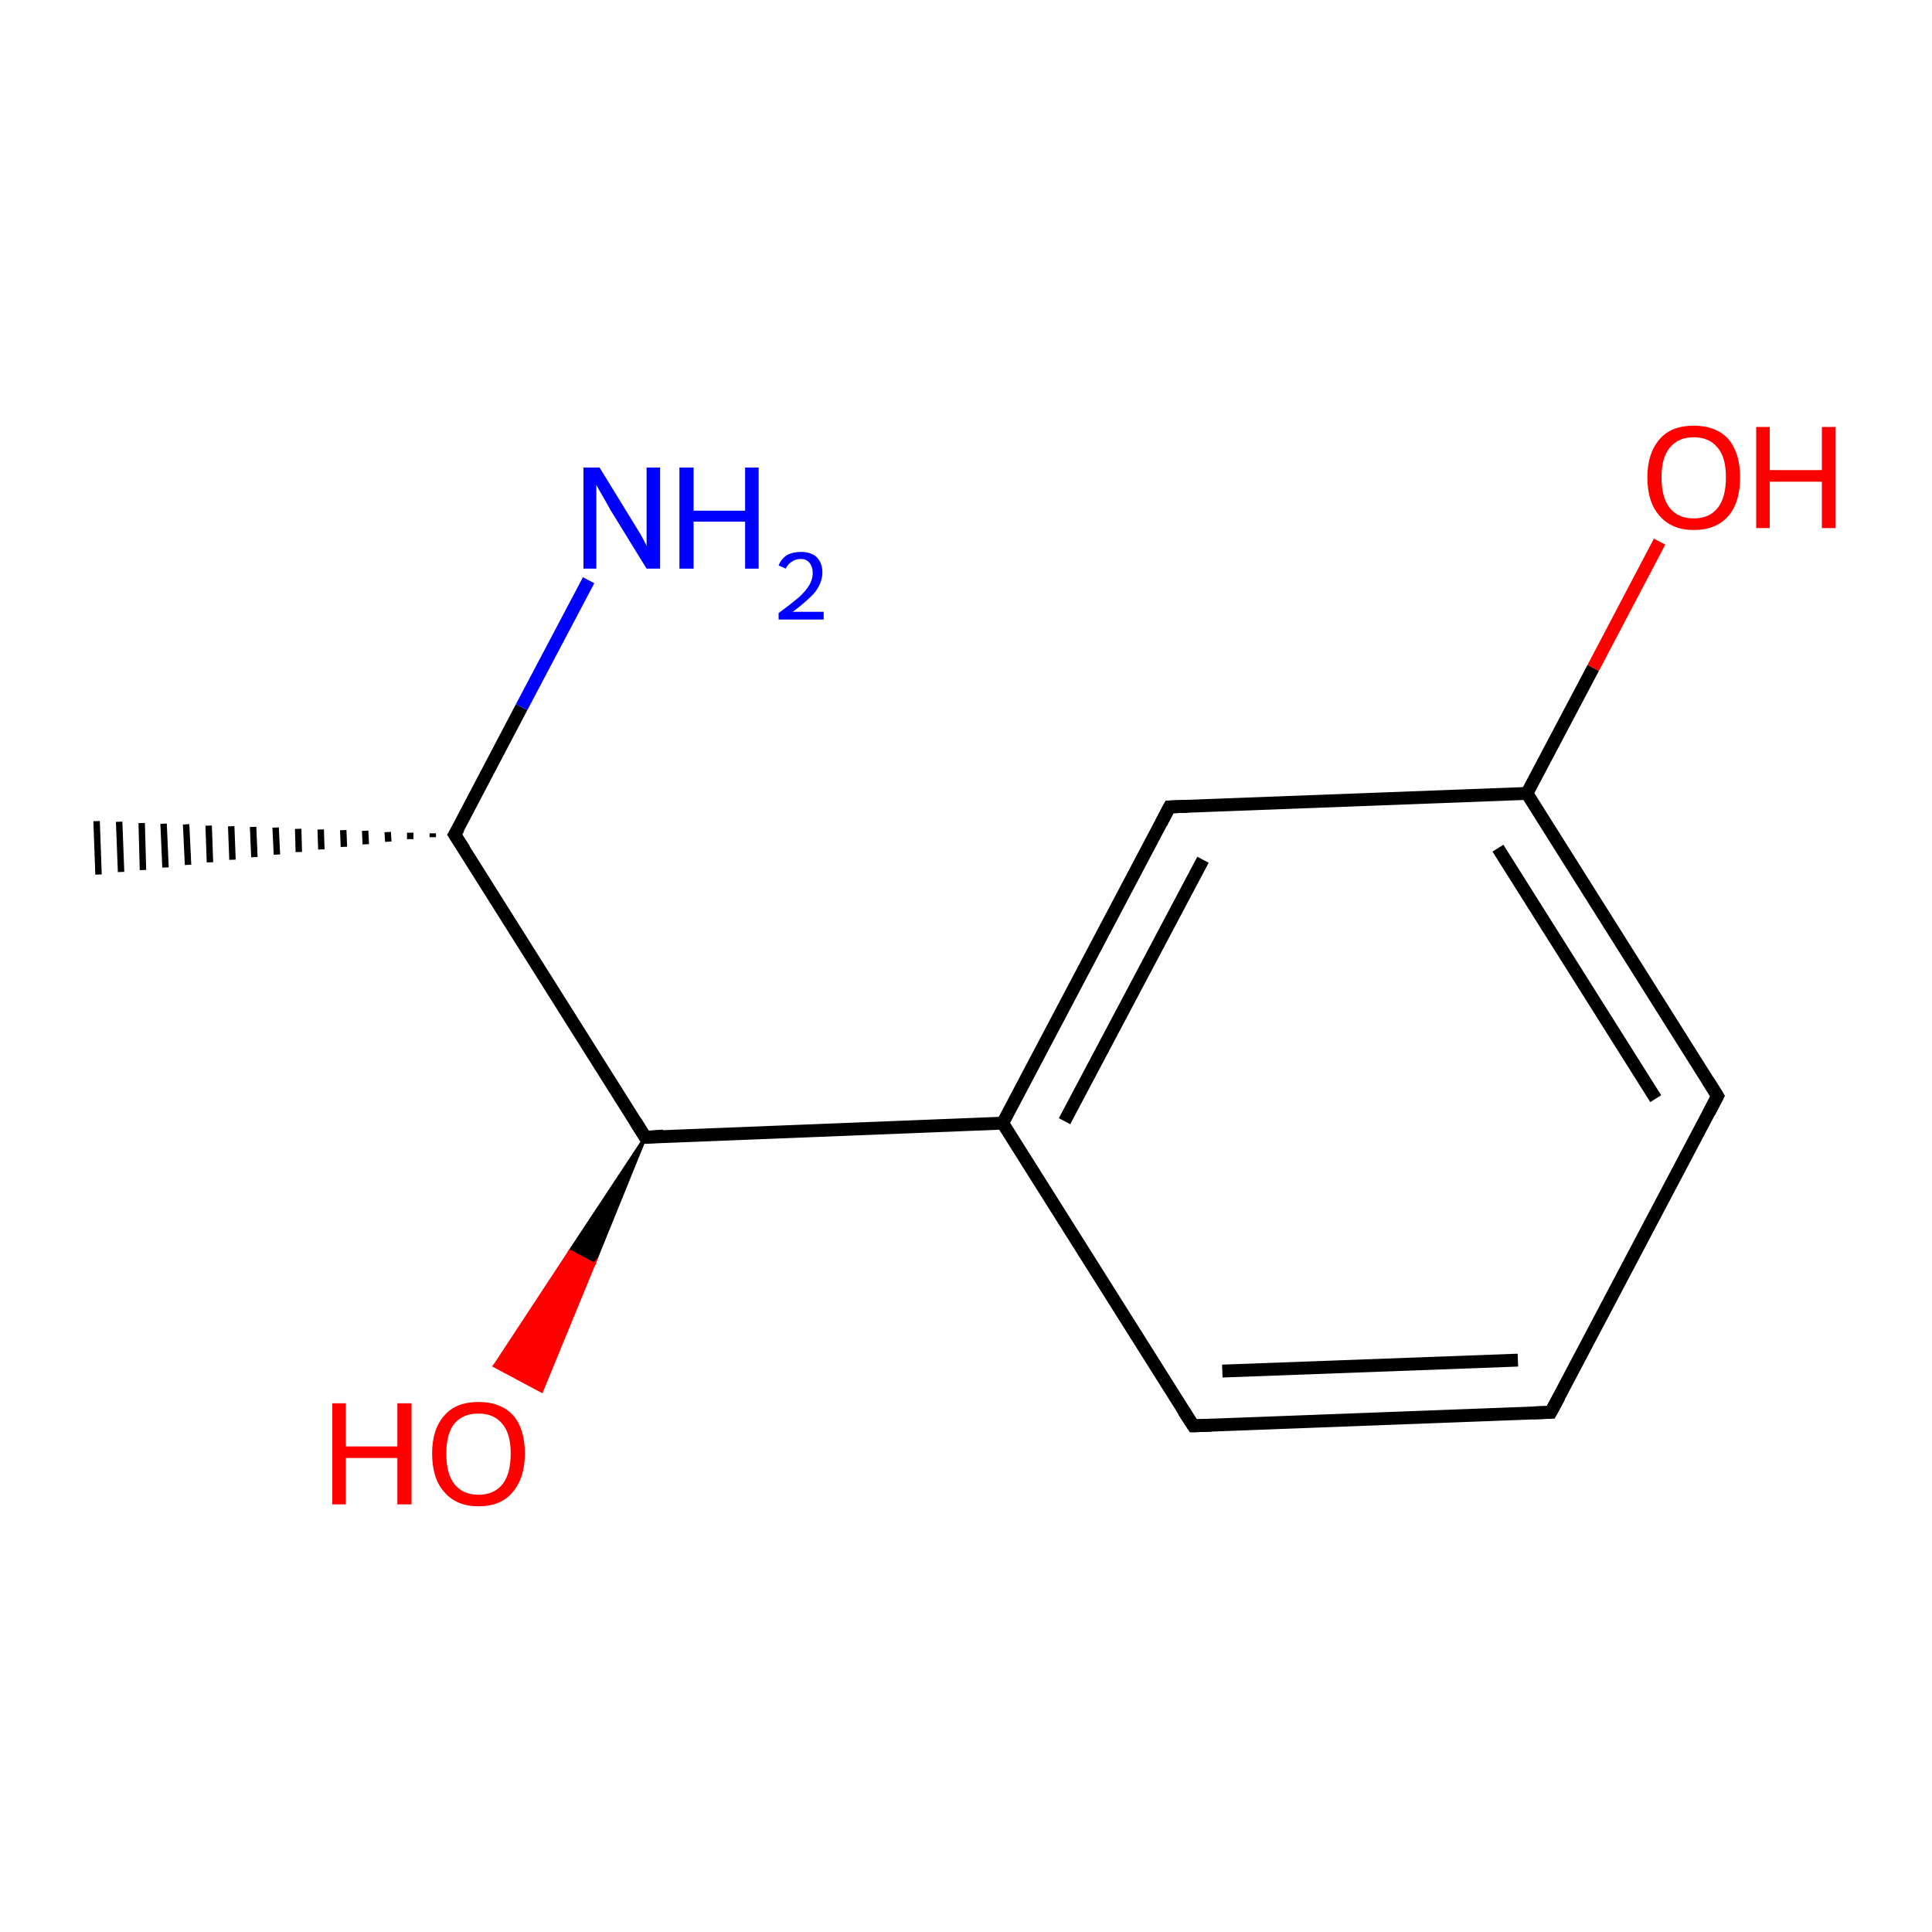 <?xml version='1.0' encoding='iso-8859-1'?>
<svg version='1.1' baseProfile='full'
              xmlns='http://www.w3.org/2000/svg'
                      xmlns:rdkit='http://www.rdkit.org/xml'
                      xmlns:xlink='http://www.w3.org/1999/xlink'
                  xml:space='preserve'
width='300px' height='300px' viewBox='0 0 300 300'>
<!-- END OF HEADER -->
<rect style='opacity:1.0;fill:#FFFFFF;stroke:none' width='300.0' height='300.0' x='0.0' y='0.0'> </rect>
<path class='bond-0 atom-1 atom-0' d='M 67.2,130.0 L 67.2,129.4' style='fill:none;fill-rule:evenodd;stroke:#000000;stroke-width:1.0px;stroke-linecap:butt;stroke-linejoin:miter;stroke-opacity:1' />
<path class='bond-0 atom-1 atom-0' d='M 63.7,130.3 L 63.7,129.3' style='fill:none;fill-rule:evenodd;stroke:#000000;stroke-width:1.0px;stroke-linecap:butt;stroke-linejoin:miter;stroke-opacity:1' />
<path class='bond-0 atom-1 atom-0' d='M 60.3,130.7 L 60.2,129.2' style='fill:none;fill-rule:evenodd;stroke:#000000;stroke-width:1.0px;stroke-linecap:butt;stroke-linejoin:miter;stroke-opacity:1' />
<path class='bond-0 atom-1 atom-0' d='M 56.8,131.1 L 56.7,129.0' style='fill:none;fill-rule:evenodd;stroke:#000000;stroke-width:1.0px;stroke-linecap:butt;stroke-linejoin:miter;stroke-opacity:1' />
<path class='bond-0 atom-1 atom-0' d='M 53.4,131.5 L 53.3,128.9' style='fill:none;fill-rule:evenodd;stroke:#000000;stroke-width:1.0px;stroke-linecap:butt;stroke-linejoin:miter;stroke-opacity:1' />
<path class='bond-0 atom-1 atom-0' d='M 49.9,131.9 L 49.8,128.8' style='fill:none;fill-rule:evenodd;stroke:#000000;stroke-width:1.0px;stroke-linecap:butt;stroke-linejoin:miter;stroke-opacity:1' />
<path class='bond-0 atom-1 atom-0' d='M 46.4,132.3 L 46.3,128.7' style='fill:none;fill-rule:evenodd;stroke:#000000;stroke-width:1.0px;stroke-linecap:butt;stroke-linejoin:miter;stroke-opacity:1' />
<path class='bond-0 atom-1 atom-0' d='M 43.0,132.7 L 42.8,128.5' style='fill:none;fill-rule:evenodd;stroke:#000000;stroke-width:1.0px;stroke-linecap:butt;stroke-linejoin:miter;stroke-opacity:1' />
<path class='bond-0 atom-1 atom-0' d='M 39.5,133.1 L 39.3,128.4' style='fill:none;fill-rule:evenodd;stroke:#000000;stroke-width:1.0px;stroke-linecap:butt;stroke-linejoin:miter;stroke-opacity:1' />
<path class='bond-0 atom-1 atom-0' d='M 36.1,133.5 L 35.9,128.3' style='fill:none;fill-rule:evenodd;stroke:#000000;stroke-width:1.0px;stroke-linecap:butt;stroke-linejoin:miter;stroke-opacity:1' />
<path class='bond-0 atom-1 atom-0' d='M 32.6,133.9 L 32.4,128.2' style='fill:none;fill-rule:evenodd;stroke:#000000;stroke-width:1.0px;stroke-linecap:butt;stroke-linejoin:miter;stroke-opacity:1' />
<path class='bond-0 atom-1 atom-0' d='M 29.2,134.3 L 28.9,128.0' style='fill:none;fill-rule:evenodd;stroke:#000000;stroke-width:1.0px;stroke-linecap:butt;stroke-linejoin:miter;stroke-opacity:1' />
<path class='bond-0 atom-1 atom-0' d='M 25.7,134.7 L 25.4,127.9' style='fill:none;fill-rule:evenodd;stroke:#000000;stroke-width:1.0px;stroke-linecap:butt;stroke-linejoin:miter;stroke-opacity:1' />
<path class='bond-0 atom-1 atom-0' d='M 22.2,135.1 L 22.0,127.8' style='fill:none;fill-rule:evenodd;stroke:#000000;stroke-width:1.0px;stroke-linecap:butt;stroke-linejoin:miter;stroke-opacity:1' />
<path class='bond-0 atom-1 atom-0' d='M 18.8,135.4 L 18.5,127.6' style='fill:none;fill-rule:evenodd;stroke:#000000;stroke-width:1.0px;stroke-linecap:butt;stroke-linejoin:miter;stroke-opacity:1' />
<path class='bond-0 atom-1 atom-0' d='M 15.3,135.8 L 15.0,127.5' style='fill:none;fill-rule:evenodd;stroke:#000000;stroke-width:1.0px;stroke-linecap:butt;stroke-linejoin:miter;stroke-opacity:1' />
<path class='bond-1 atom-1 atom-2' d='M 70.6,129.6 L 100.2,176.6' style='fill:none;fill-rule:evenodd;stroke:#000000;stroke-width:2.0px;stroke-linecap:butt;stroke-linejoin:miter;stroke-opacity:1' />
<path class='bond-2 atom-2 atom-3' d='M 100.2,176.6 L 155.7,174.4' style='fill:none;fill-rule:evenodd;stroke:#000000;stroke-width:2.0px;stroke-linecap:butt;stroke-linejoin:miter;stroke-opacity:1' />
<path class='bond-3 atom-3 atom-4' d='M 155.7,174.4 L 181.6,125.3' style='fill:none;fill-rule:evenodd;stroke:#000000;stroke-width:2.0px;stroke-linecap:butt;stroke-linejoin:miter;stroke-opacity:1' />
<path class='bond-3 atom-3 atom-4' d='M 165.3,174.1 L 186.8,133.5' style='fill:none;fill-rule:evenodd;stroke:#000000;stroke-width:2.0px;stroke-linecap:butt;stroke-linejoin:miter;stroke-opacity:1' />
<path class='bond-4 atom-4 atom-5' d='M 181.6,125.3 L 237.1,123.2' style='fill:none;fill-rule:evenodd;stroke:#000000;stroke-width:2.0px;stroke-linecap:butt;stroke-linejoin:miter;stroke-opacity:1' />
<path class='bond-5 atom-5 atom-6' d='M 237.1,123.2 L 266.7,170.2' style='fill:none;fill-rule:evenodd;stroke:#000000;stroke-width:2.0px;stroke-linecap:butt;stroke-linejoin:miter;stroke-opacity:1' />
<path class='bond-5 atom-5 atom-6' d='M 232.6,131.7 L 257.1,170.6' style='fill:none;fill-rule:evenodd;stroke:#000000;stroke-width:2.0px;stroke-linecap:butt;stroke-linejoin:miter;stroke-opacity:1' />
<path class='bond-6 atom-6 atom-7' d='M 266.7,170.2 L 240.8,219.3' style='fill:none;fill-rule:evenodd;stroke:#000000;stroke-width:2.0px;stroke-linecap:butt;stroke-linejoin:miter;stroke-opacity:1' />
<path class='bond-7 atom-7 atom-8' d='M 240.8,219.3 L 185.3,221.4' style='fill:none;fill-rule:evenodd;stroke:#000000;stroke-width:2.0px;stroke-linecap:butt;stroke-linejoin:miter;stroke-opacity:1' />
<path class='bond-7 atom-7 atom-8' d='M 235.7,211.2 L 189.8,212.9' style='fill:none;fill-rule:evenodd;stroke:#000000;stroke-width:2.0px;stroke-linecap:butt;stroke-linejoin:miter;stroke-opacity:1' />
<path class='bond-8 atom-5 atom-9' d='M 237.1,123.2 L 247.4,103.7' style='fill:none;fill-rule:evenodd;stroke:#000000;stroke-width:2.0px;stroke-linecap:butt;stroke-linejoin:miter;stroke-opacity:1' />
<path class='bond-8 atom-5 atom-9' d='M 247.4,103.7 L 257.7,84.1' style='fill:none;fill-rule:evenodd;stroke:#FF0000;stroke-width:2.0px;stroke-linecap:butt;stroke-linejoin:miter;stroke-opacity:1' />
<path class='bond-9 atom-2 atom-10' d='M 100.2,176.6 L 92.2,196.3 L 88.5,194.3 Z' style='fill:#000000;fill-rule:evenodd;fill-opacity:1;stroke:#000000;stroke-width:0.5px;stroke-linecap:butt;stroke-linejoin:miter;stroke-miterlimit:10;stroke-opacity:1;' />
<path class='bond-9 atom-2 atom-10' d='M 92.2,196.3 L 76.8,212.1 L 84.1,216.0 Z' style='fill:#FF0000;fill-rule:evenodd;fill-opacity:1;stroke:#FF0000;stroke-width:0.5px;stroke-linecap:butt;stroke-linejoin:miter;stroke-miterlimit:10;stroke-opacity:1;' />
<path class='bond-9 atom-2 atom-10' d='M 92.2,196.3 L 88.5,194.3 L 76.8,212.1 Z' style='fill:#FF0000;fill-rule:evenodd;fill-opacity:1;stroke:#FF0000;stroke-width:0.5px;stroke-linecap:butt;stroke-linejoin:miter;stroke-miterlimit:10;stroke-opacity:1;' />
<path class='bond-10 atom-1 atom-11' d='M 70.6,129.6 L 81.0,109.8' style='fill:none;fill-rule:evenodd;stroke:#000000;stroke-width:2.0px;stroke-linecap:butt;stroke-linejoin:miter;stroke-opacity:1' />
<path class='bond-10 atom-1 atom-11' d='M 81.0,109.8 L 91.4,90.1' style='fill:none;fill-rule:evenodd;stroke:#0000FF;stroke-width:2.0px;stroke-linecap:butt;stroke-linejoin:miter;stroke-opacity:1' />
<path class='bond-11 atom-8 atom-3' d='M 185.3,221.4 L 155.7,174.4' style='fill:none;fill-rule:evenodd;stroke:#000000;stroke-width:2.0px;stroke-linecap:butt;stroke-linejoin:miter;stroke-opacity:1' />
<path d='M 72.1,131.9 L 70.6,129.6 L 71.2,128.6' style='fill:none;stroke:#000000;stroke-width:2.0px;stroke-linecap:butt;stroke-linejoin:miter;stroke-miterlimit:10;stroke-opacity:1;' />
<path d='M 98.7,174.2 L 100.2,176.6 L 103.0,176.4' style='fill:none;stroke:#000000;stroke-width:2.0px;stroke-linecap:butt;stroke-linejoin:miter;stroke-miterlimit:10;stroke-opacity:1;' />
<path d='M 180.3,127.8 L 181.6,125.3 L 184.4,125.2' style='fill:none;stroke:#000000;stroke-width:2.0px;stroke-linecap:butt;stroke-linejoin:miter;stroke-miterlimit:10;stroke-opacity:1;' />
<path d='M 265.2,167.8 L 266.7,170.2 L 265.4,172.7' style='fill:none;stroke:#000000;stroke-width:2.0px;stroke-linecap:butt;stroke-linejoin:miter;stroke-miterlimit:10;stroke-opacity:1;' />
<path d='M 242.1,216.9 L 240.8,219.3 L 238.0,219.4' style='fill:none;stroke:#000000;stroke-width:2.0px;stroke-linecap:butt;stroke-linejoin:miter;stroke-miterlimit:10;stroke-opacity:1;' />
<path d='M 188.1,221.3 L 185.3,221.4 L 183.8,219.1' style='fill:none;stroke:#000000;stroke-width:2.0px;stroke-linecap:butt;stroke-linejoin:miter;stroke-miterlimit:10;stroke-opacity:1;' />
<path class='atom-9' d='M 255.8 74.1
Q 255.8 70.4, 257.7 68.2
Q 259.5 66.1, 263.0 66.1
Q 266.5 66.1, 268.4 68.2
Q 270.2 70.4, 270.2 74.1
Q 270.2 78.0, 268.4 80.1
Q 266.5 82.3, 263.0 82.3
Q 259.6 82.3, 257.7 80.1
Q 255.8 78.0, 255.8 74.1
M 263.0 80.5
Q 265.4 80.5, 266.7 78.9
Q 268.0 77.3, 268.0 74.1
Q 268.0 71.0, 266.7 69.5
Q 265.4 67.9, 263.0 67.9
Q 260.6 67.9, 259.3 69.5
Q 258.0 71.0, 258.0 74.1
Q 258.0 77.3, 259.3 78.9
Q 260.6 80.5, 263.0 80.5
' fill='#FF0000'/>
<path class='atom-9' d='M 272.7 66.3
L 274.8 66.3
L 274.8 73.0
L 282.9 73.0
L 282.9 66.3
L 285.0 66.3
L 285.0 82.0
L 282.9 82.0
L 282.9 74.8
L 274.8 74.8
L 274.8 82.0
L 272.7 82.0
L 272.7 66.3
' fill='#FF0000'/>
<path class='atom-10' d='M 51.6 217.9
L 53.7 217.9
L 53.7 224.6
L 61.7 224.6
L 61.7 217.9
L 63.9 217.9
L 63.9 233.6
L 61.7 233.6
L 61.7 226.4
L 53.7 226.4
L 53.7 233.6
L 51.6 233.6
L 51.6 217.9
' fill='#FF0000'/>
<path class='atom-10' d='M 67.1 225.7
Q 67.1 221.9, 69.0 219.8
Q 70.8 217.7, 74.3 217.7
Q 77.8 217.7, 79.7 219.8
Q 81.5 221.9, 81.5 225.7
Q 81.5 229.5, 79.6 231.7
Q 77.8 233.9, 74.3 233.9
Q 70.9 233.9, 69.0 231.7
Q 67.1 229.6, 67.1 225.7
M 74.3 232.1
Q 76.7 232.1, 78.0 230.5
Q 79.3 228.9, 79.3 225.7
Q 79.3 222.6, 78.0 221.1
Q 76.7 219.5, 74.3 219.5
Q 71.9 219.5, 70.6 221.0
Q 69.3 222.6, 69.3 225.7
Q 69.3 228.9, 70.6 230.5
Q 71.9 232.1, 74.3 232.1
' fill='#FF0000'/>
<path class='atom-11' d='M 93.1 72.6
L 98.2 80.9
Q 98.7 81.7, 99.6 83.2
Q 100.4 84.7, 100.4 84.8
L 100.4 72.6
L 102.5 72.6
L 102.5 88.3
L 100.4 88.3
L 94.8 79.2
Q 94.2 78.1, 93.5 76.9
Q 92.8 75.7, 92.6 75.3
L 92.6 88.3
L 90.6 88.3
L 90.6 72.6
L 93.1 72.6
' fill='#0000FF'/>
<path class='atom-11' d='M 105.5 72.6
L 107.7 72.6
L 107.7 79.3
L 115.7 79.3
L 115.7 72.6
L 117.8 72.6
L 117.8 88.3
L 115.7 88.3
L 115.7 81.0
L 107.7 81.0
L 107.7 88.3
L 105.5 88.3
L 105.5 72.6
' fill='#0000FF'/>
<path class='atom-11' d='M 120.9 87.8
Q 121.3 86.8, 122.2 86.2
Q 123.1 85.7, 124.4 85.7
Q 125.9 85.7, 126.8 86.5
Q 127.7 87.4, 127.7 88.9
Q 127.7 90.4, 126.6 91.9
Q 125.4 93.3, 123.1 95.0
L 127.9 95.0
L 127.9 96.2
L 120.9 96.2
L 120.9 95.2
Q 122.8 93.8, 124.0 92.8
Q 125.1 91.8, 125.7 90.8
Q 126.2 89.9, 126.2 89.0
Q 126.2 88.0, 125.7 87.4
Q 125.2 86.8, 124.4 86.8
Q 123.5 86.8, 123.0 87.2
Q 122.4 87.5, 122.0 88.3
L 120.9 87.8
' fill='#0000FF'/>
</svg>
